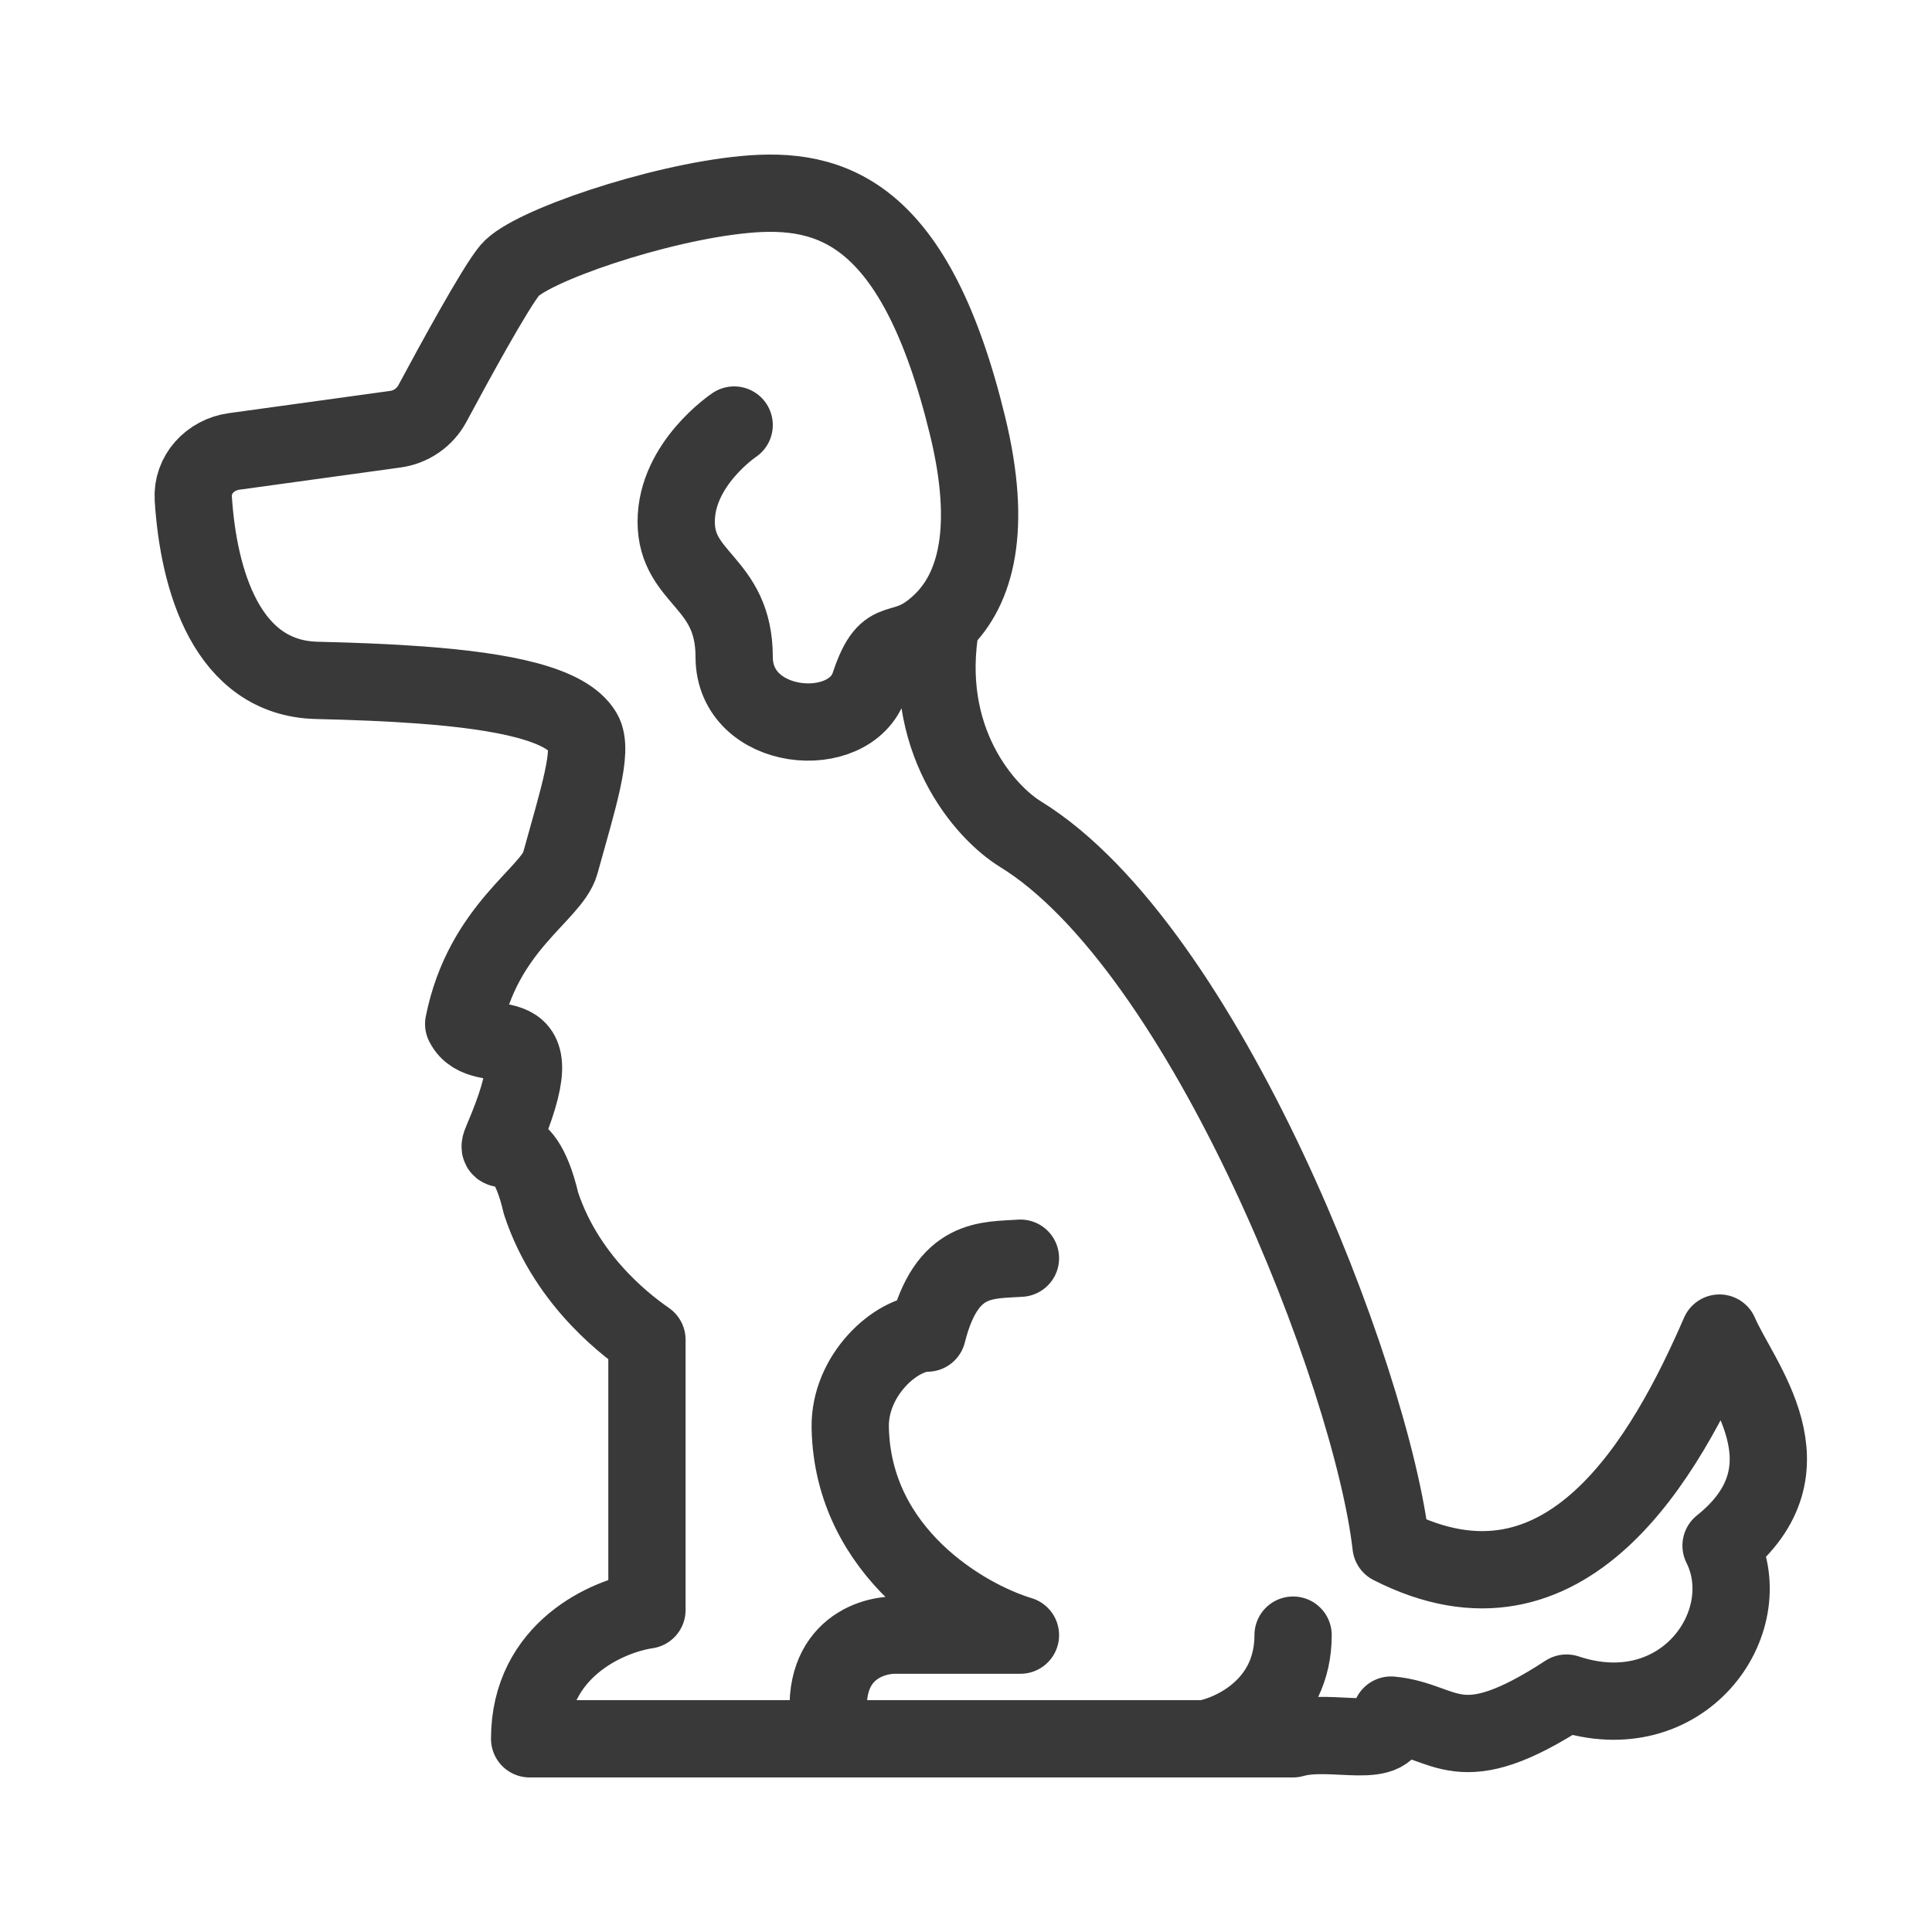 <svg width="50" height="50" viewBox="0 0 50 50" fill="none" xmlns="http://www.w3.org/2000/svg">
<path d="M19 11C19 11 17.5 12 17.5 13.5C17.5 15 19 15.045 19 17C19 18.955 22 19.227 22.5 17.727C23 16.227 23.299 17.119 24.356 16.111M24.356 16.111C25.262 15.247 25.688 13.681 25.04 11.018C23.694 5.483 21.531 4.82 19.267 5.034C17.002 5.248 13.707 6.381 13.194 6.994C12.813 7.449 11.727 9.442 11.191 10.442C10.997 10.803 10.641 11.052 10.229 11.108L6.059 11.683C5.438 11.768 4.963 12.284 5.002 12.9C5.136 15.016 5.872 17.552 8.197 17.608C9.147 17.63 10.055 17.666 10.884 17.727C13.04 17.887 14.662 18.221 15.094 18.955C15.369 19.422 14.959 20.675 14.5 22.338C14.278 23.143 12.5 24 12 26.5C12.5 27.5 14.5 26 13 29.5C12.731 30.127 13.5 29 14 31.137C14.698 33.269 16.426 34.446 16.743 34.672V41.667C15.731 41.816 13.707 42.691 13.707 45H21.531M24.356 16.111C23.808 19.145 25.496 21.026 26.409 21.587C31.186 24.525 35.5 35.61 36 40C40.541 42.317 43.121 37.678 44.5 34.5C45.02 35.726 47.041 38 44.541 40C45.541 42 43.541 44.817 40.541 43.817C37.706 45.67 37.452 44.524 36 44.386C36.068 45.362 34.492 44.702 33.465 45H31.186M26.409 32.562C25.542 32.624 24.5 32.5 24 34.5C23.199 34.5 21.975 35.583 22.004 36.952C22.072 40.203 24.969 41.884 26.409 42.317H23.199C22.443 42.304 21.052 42.821 21.531 45M21.531 45H31.186M31.186 45C31.946 44.858 33.465 44.123 33.465 42.317" stroke="#393939" stroke-width="2" stroke-linecap="round" stroke-linejoin="round"/>
</svg>
